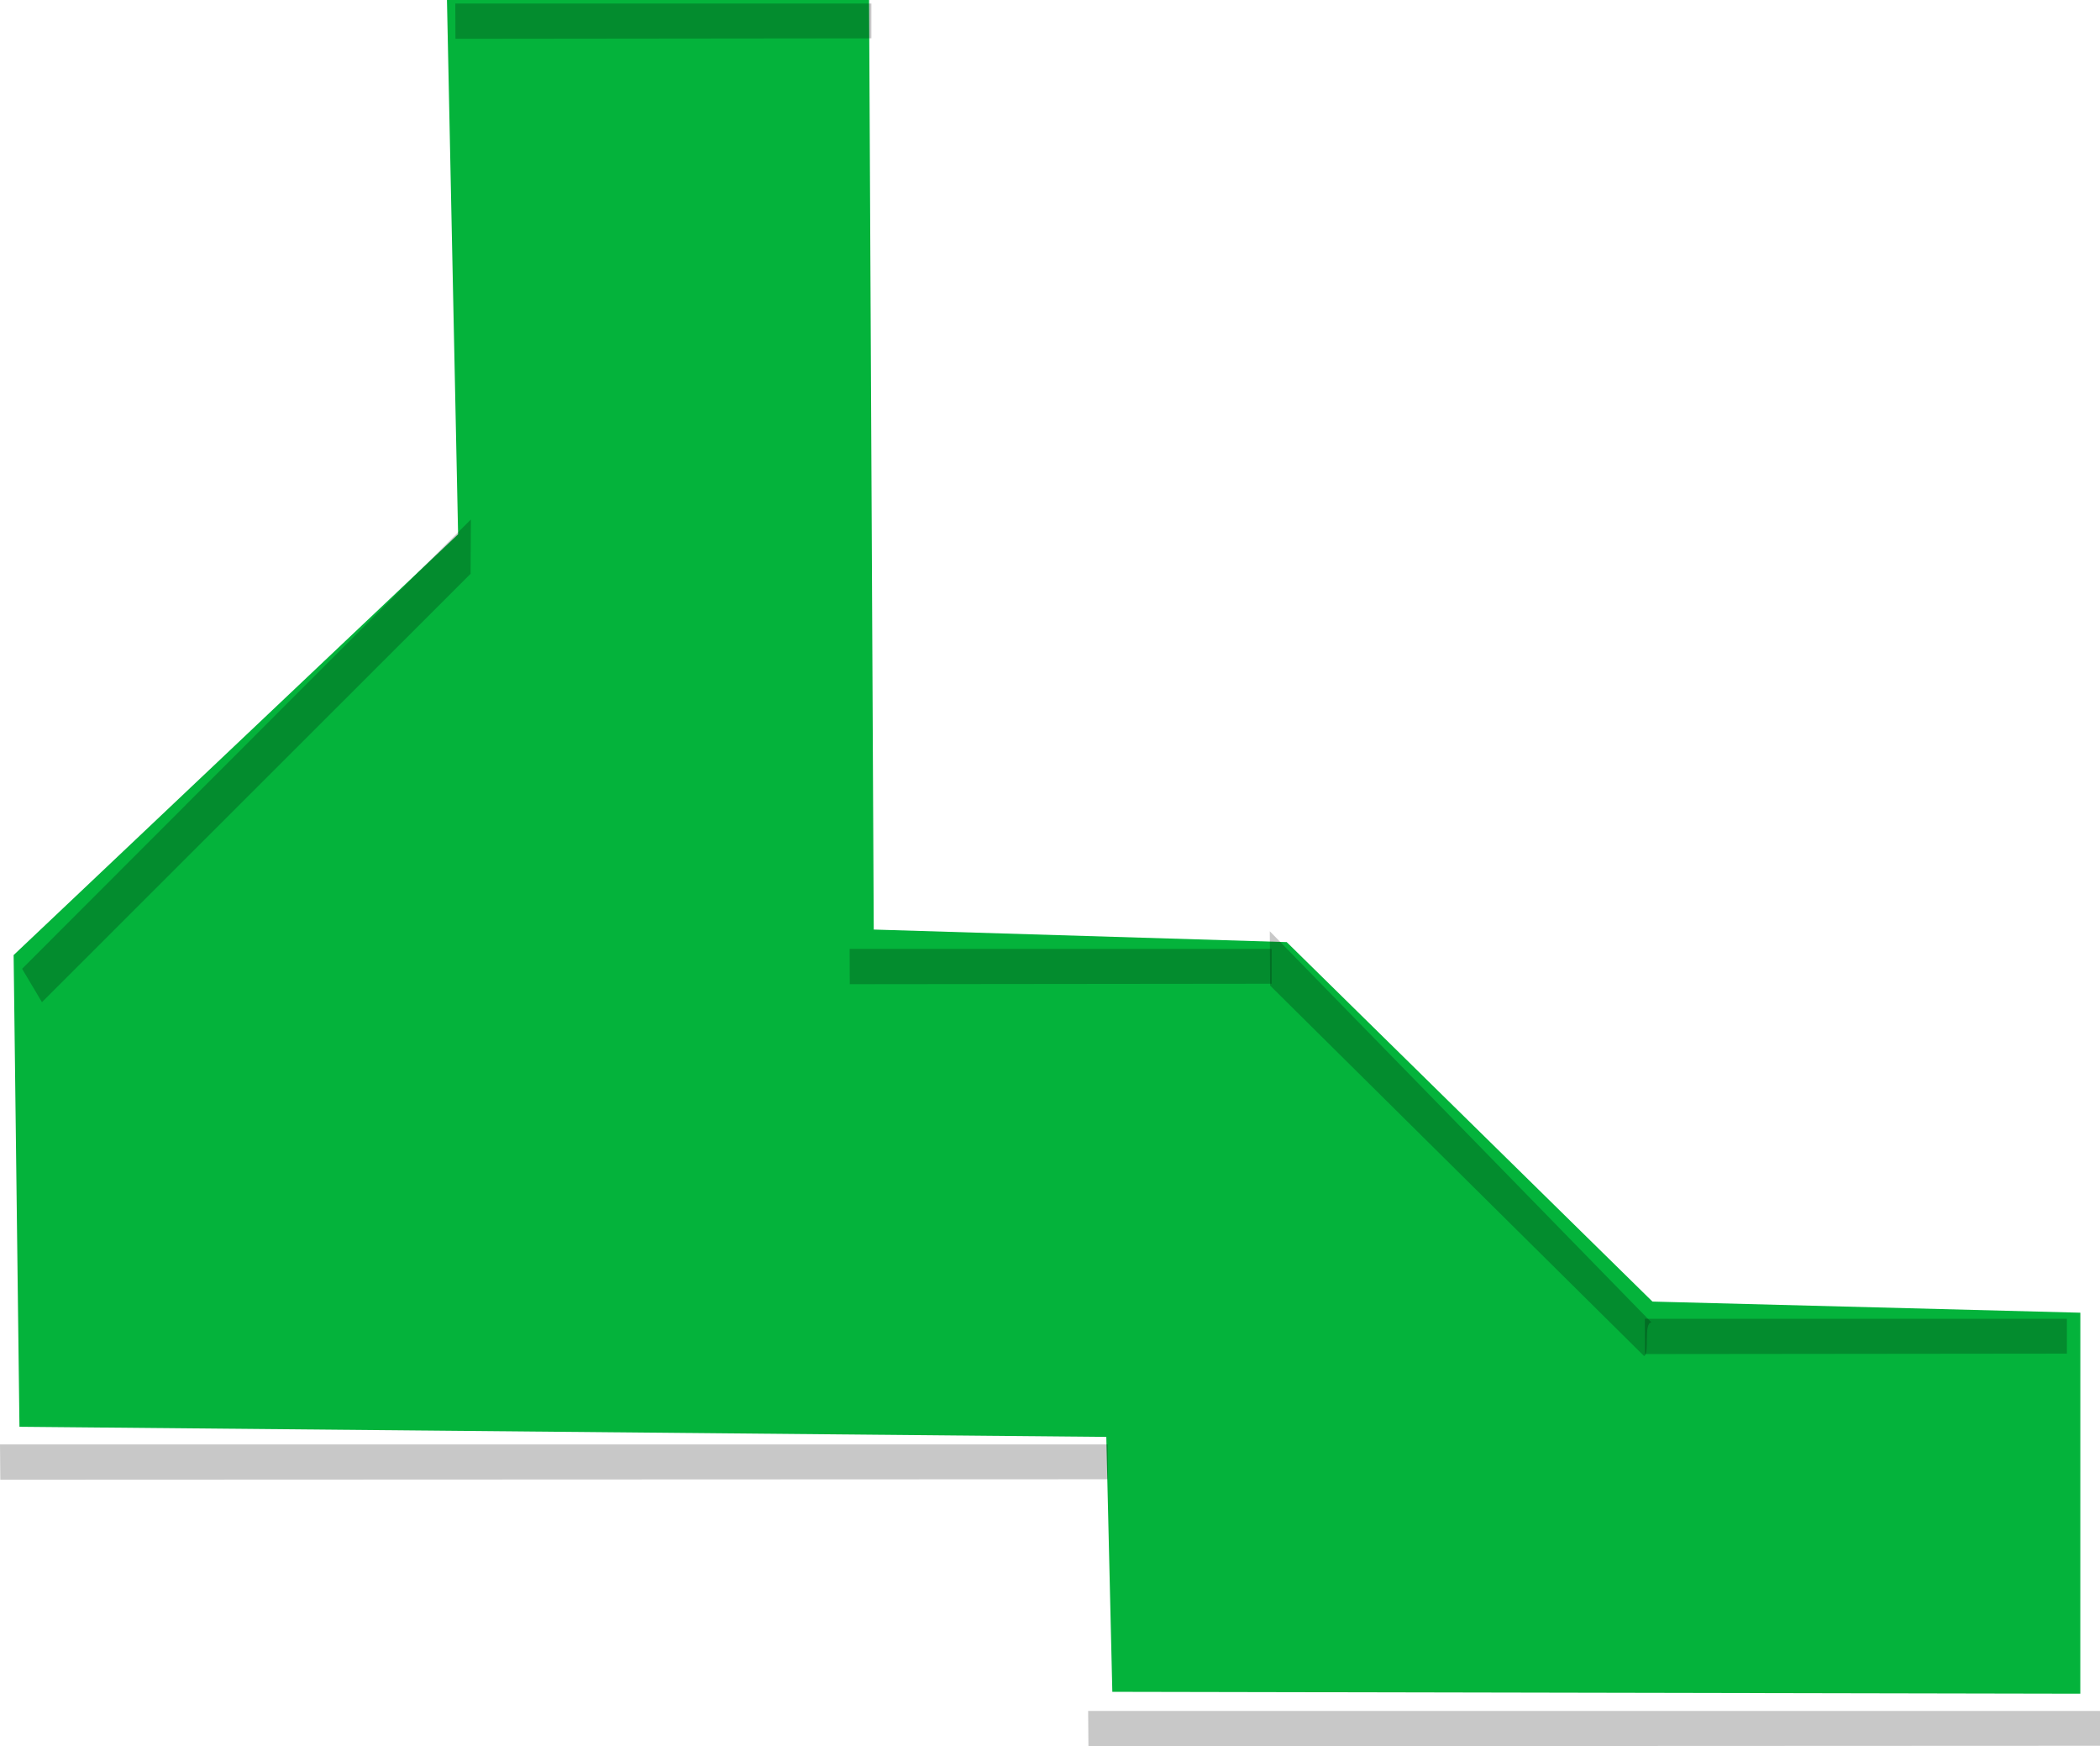 <svg version="1.1" xmlns="http://www.w3.org/2000/svg" xmlns:xlink="http://www.w3.org/1999/xlink" width="272.589" height="226.604" viewBox="0,0,272.589,226.604"><g transform="translate(-156.025,-159.355)"><g data-paper-data="{&quot;isPaintingLayer&quot;:true}" stroke="none" stroke-miterlimit="10" stroke-dasharray="" stroke-dashoffset="0" style="mix-blend-mode: normal"><path d="M215.488,228.691l-1.446,-69.336h54.792l0.607,120.627l53.606,1.628l47.473,46.648l55.542,1.445l-0.005,49.442l-125.647,-0.245l-0.782,-33.081l-141.078,-1.314l-0.757,-61.212z" fill="#04b33b" fill-rule="nonzero" stroke-width="0" stroke-linecap="butt" stroke-linejoin="miter"/><path d="M215.126,159.811h54.008v4.519l-53.992,0.058z" data-paper-data="{&quot;index&quot;:null}" fill="#000000" fill-rule="evenodd" stroke-width="1" stroke-linecap="round" stroke-linejoin="round" opacity="0.218"/><path d="M266.311,282.495h54.785v4.519l-54.769,0.058z" data-paper-data="{&quot;index&quot;:null}" fill="#000000" fill-rule="evenodd" stroke-width="1" stroke-linecap="round" stroke-linejoin="round" opacity="0.218"/><path d="M217.15,226.767l-0.044,7.053l-55.636,55.589l-2.578,-4.336z" data-paper-data="{&quot;index&quot;:null}" fill="#000000" fill-rule="evenodd" stroke-width="1" stroke-linecap="round" stroke-linejoin="round" opacity="0.218"/><path d="M320.894,287.254l-0.044,-7.053l49.547,50.769c-1.068,0.02 -0.199,4.16 -0.974,4.352z" data-paper-data="{&quot;index&quot;:null}" fill="#000000" fill-rule="evenodd" stroke-width="1" stroke-linecap="round" stroke-linejoin="round" opacity="0.218"/><path d="M369.533,330.493h54.785v4.519l-54.769,0.058z" data-paper-data="{&quot;index&quot;:null}" fill="#000000" fill-rule="evenodd" stroke-width="1" stroke-linecap="round" stroke-linejoin="round" opacity="0.218"/><path d="M156.025,346.798h143.8v4.519l-143.759,0.058z" data-paper-data="{&quot;index&quot;:null}" fill="#000000" fill-rule="evenodd" stroke-width="1" stroke-linecap="round" stroke-linejoin="round" opacity="0.218"/><path d="M297.271,381.383h131.343v4.519l-131.306,0.058z" data-paper-data="{&quot;index&quot;:null}" fill="#000000" fill-rule="evenodd" stroke-width="1" stroke-linecap="round" stroke-linejoin="round" opacity="0.218"/></g></g></svg>